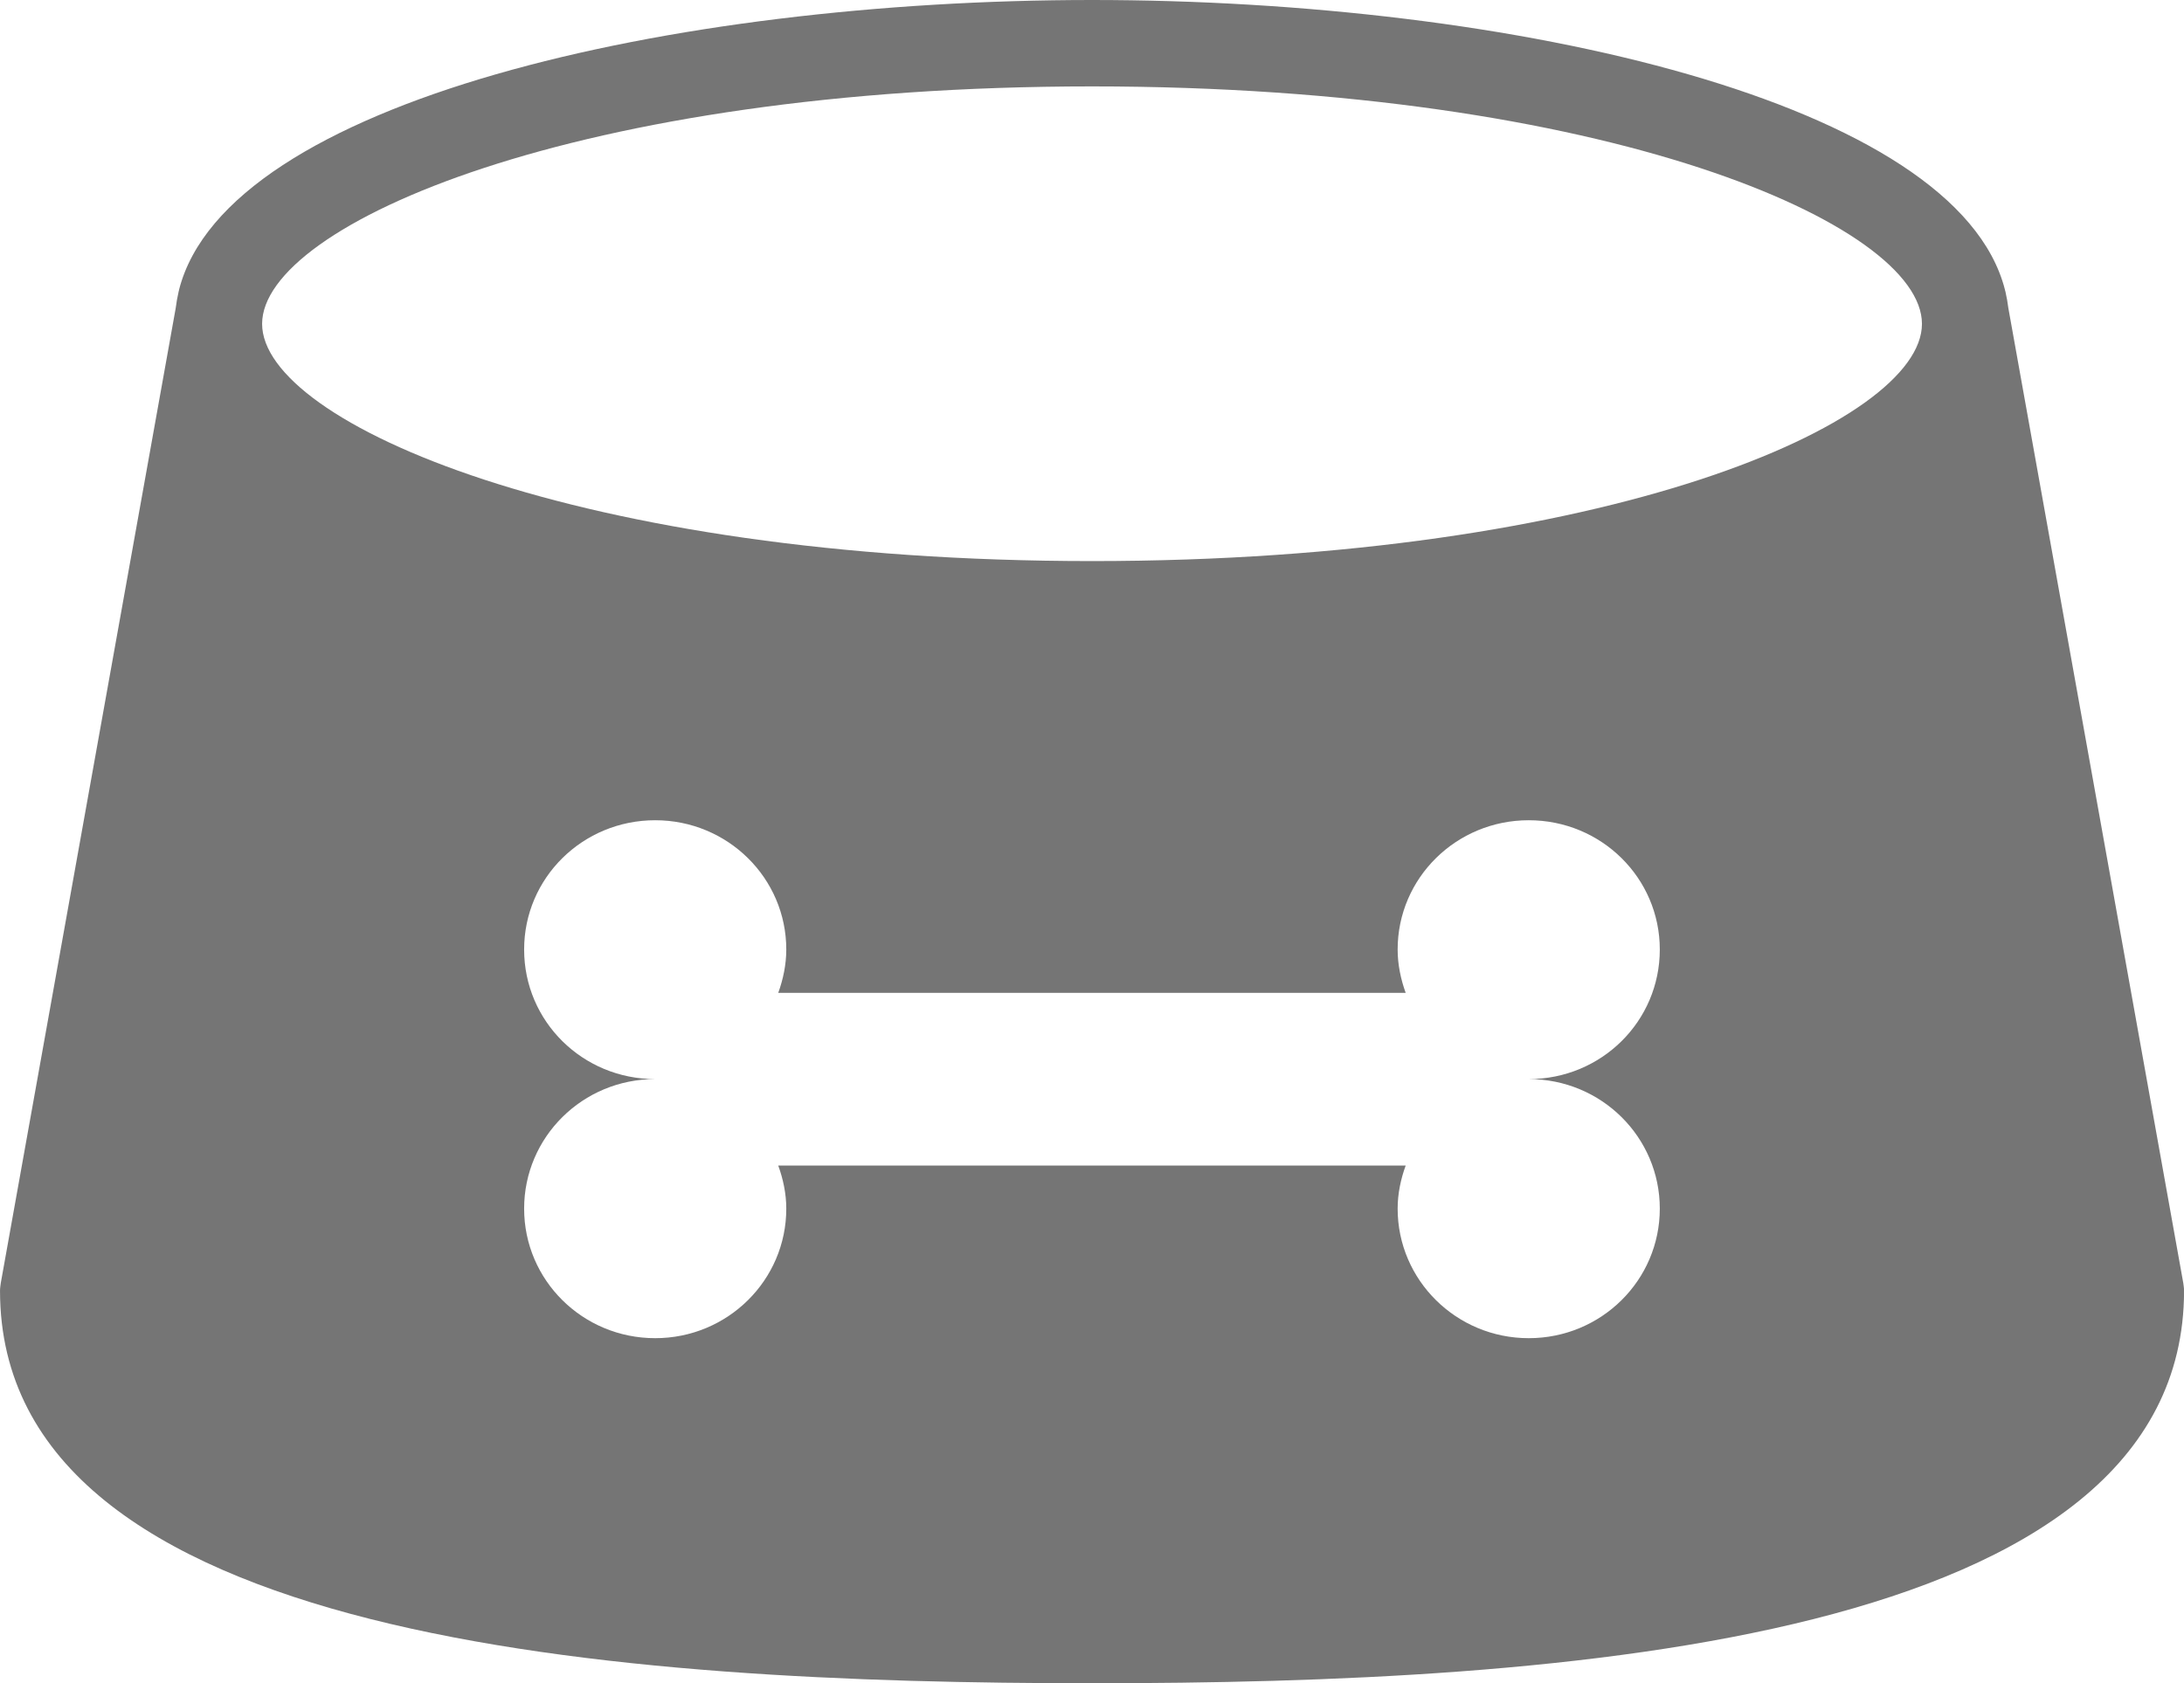 <?xml version="1.0" encoding="UTF-8" standalone="no"?>
<svg
   xmlns:dc="http://purl.org/dc/elements/1.1/"
   xmlns:cc="http://creativecommons.org/ns#"
   xmlns:rdf="http://www.w3.org/1999/02/22-rdf-syntax-ns#"
   xmlns:svg="http://www.w3.org/2000/svg"
   xmlns="http://www.w3.org/2000/svg"
   xmlns:sodipodi="http://sodipodi.sourceforge.net/DTD/sodipodi-0.dtd"
   xmlns:inkscape="http://www.inkscape.org/namespaces/inkscape"
   width="23.349pt"
   height="18pt"
   viewBox="0 0 35.023 27"
   version="1.2"
   id="svg12"
   sodipodi:docname="dog_food_black.svg"
   inkscape:version="1.0.2 (e86c870879, 2021-01-15, custom)">
  <sodipodi:namedview
     pagecolor="#ffffff"
     bordercolor="#666666"
     borderopacity="1"
     objecttolerance="10"
     gridtolerance="10"
     guidetolerance="10"
     inkscape:pageopacity="0"
     inkscape:pageshadow="2"
     inkscape:window-width="2560"
     inkscape:window-height="1017"
     id="namedview14"
     showgrid="false"
     inkscape:zoom="26.5625"
     inkscape:cx="15.565972"
     inkscape:cy="12.576389"
     inkscape:window-x="-8"
     inkscape:window-y="-8"
     inkscape:window-maximized="1"
     inkscape:current-layer="svg12" />
  <defs
     id="defs5">
    <clipPath
       id="clip1">
      <path
         d="m 0.488,3.852 h 35.023 v 27 H 0.488 Z m 0,0"
         id="path2" />
    </clipPath>
  </defs>
  <g
     id="surface1"
     transform="translate(-0.488,-3.852)">
    <g
       clip-path="url(#clip1)"
       clip-rule="nonzero"
       id="g9">
      <path
         style="fill:#000000;fill-opacity:0.54;fill-rule:nonzero;stroke:none"
         d="M 35.5,24.434 32.695,8.797 C 32.684,8.707 32.668,8.621 32.648,8.531 l -0.008,-0.027 c 0,0 0,0 0,-0.004 C 31.871,5.48 24.738,3.852 18,3.852 11.262,3.852 4.129,5.48 3.359,8.5 c 0,0.004 0,0.004 0,0.004 L 3.352,8.531 C 3.332,8.621 3.316,8.707 3.305,8.797 L 0.5,24.434 c -0.004,0.035 -0.012,0.078 -0.012,0.121 0,5.648 9.996,6.297 17.512,6.297 7.516,0 17.512,-0.648 17.512,-6.297 0,-0.043 -0.008,-0.086 -0.012,-0.121 z m -8.395,-1.195 c 0,1.148 -0.938,2.078 -2.102,2.078 -1.16,0 -2.102,-0.93 -2.102,-2.078 0,-0.242 0.051,-0.477 0.129,-0.691 h -10.062 c 0.078,0.215 0.129,0.449 0.129,0.691 0,1.148 -0.941,2.078 -2.102,2.078 -1.164,0 -2.102,-0.93 -2.102,-2.078 0,-1.148 0.938,-2.078 2.102,-2.078 -1.164,0 -2.102,-0.926 -2.102,-2.078 0,-1.148 0.938,-2.074 2.102,-2.074 1.16,0 2.102,0.926 2.102,2.074 0,0.242 -0.051,0.48 -0.129,0.695 h 10.062 c -0.078,-0.215 -0.129,-0.453 -0.129,-0.695 0,-1.148 0.941,-2.074 2.102,-2.074 1.164,0 2.102,0.926 2.102,2.074 0,1.152 -0.938,2.078 -2.102,2.078 1.164,0 2.102,0.93 2.102,2.078 z M 18,12.852 c -8.246,0 -13.309,-2.215 -13.309,-3.805 0,-1.594 5.062,-3.809 13.309,-3.809 8.246,0 13.309,2.215 13.309,3.809 0,1.59 -5.062,3.805 -13.309,3.805 z m 0,0"
         id="path7" />
    </g>
  </g>
</svg>
